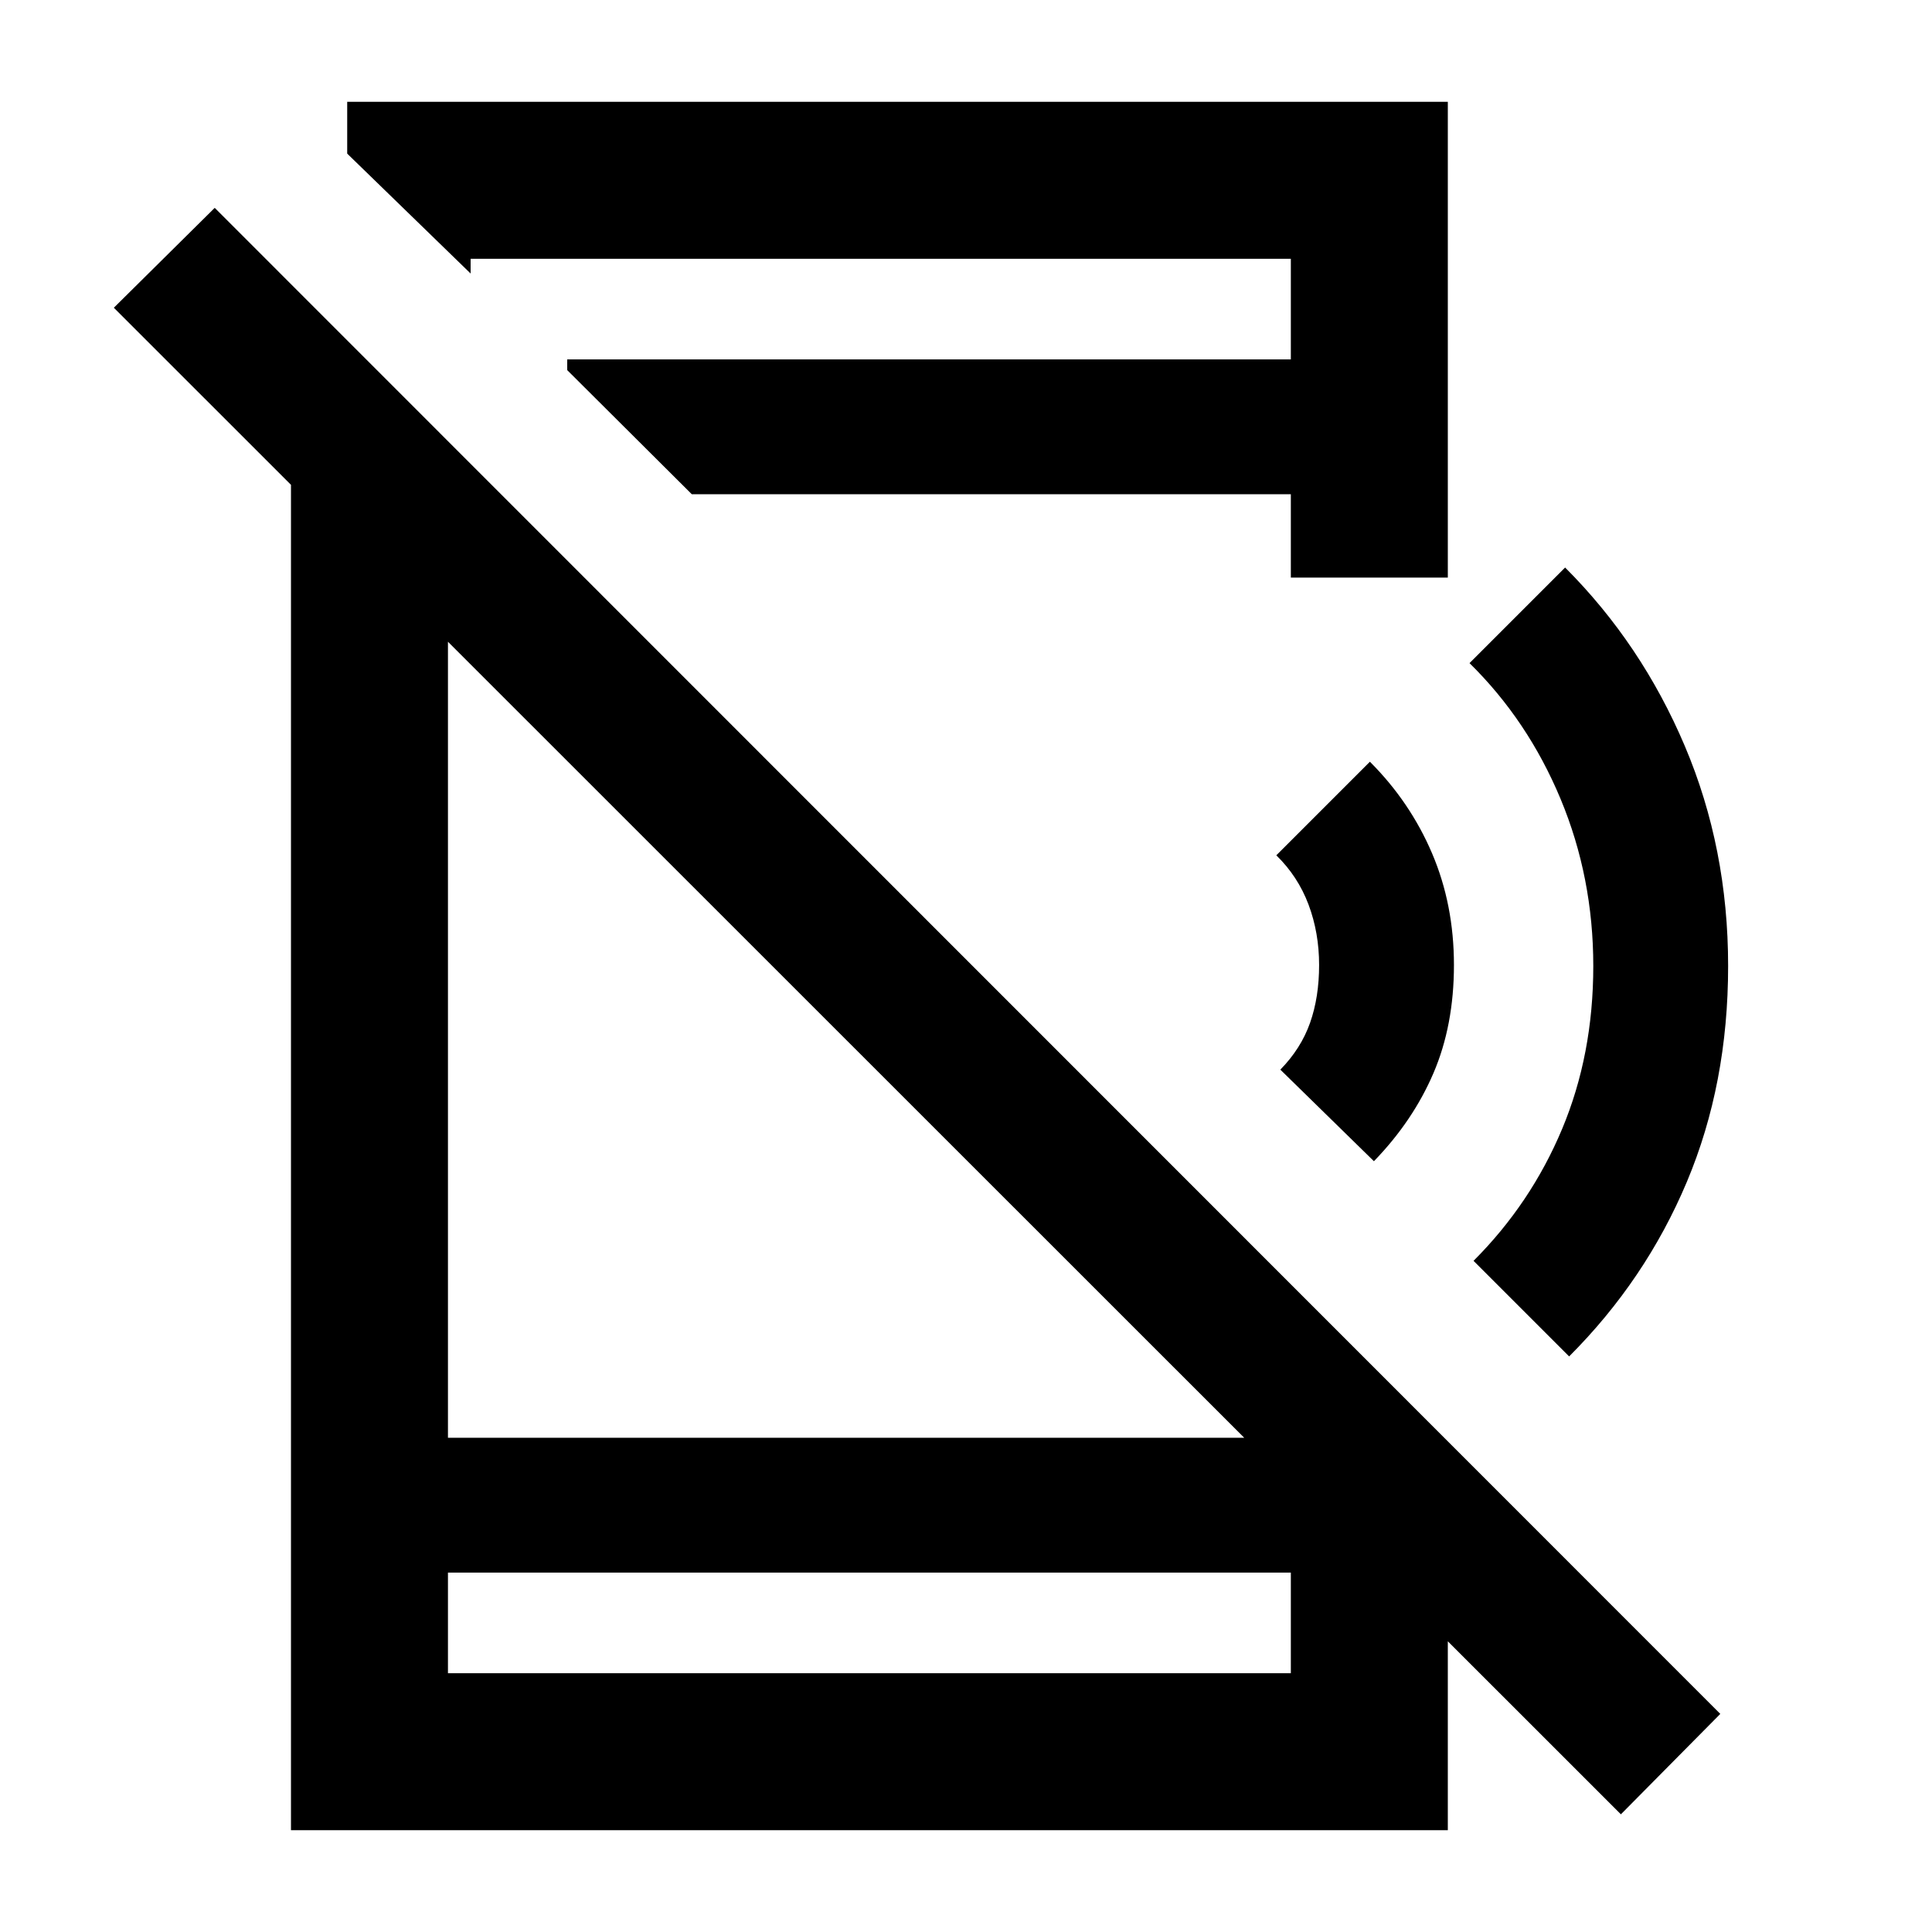 <svg xmlns="http://www.w3.org/2000/svg" height="20" viewBox="0 96 960 960" width="20"><path d="M805.413 997.522 56.565 248.913l50.131-49.631L854.805 947.63l-49.392 49.892ZM144.587 289.804l78 79v441.609h445.109l51.717 66.217v128.78H144.587V289.804Zm78 587.609v50h418.826v-50H222.587Zm59.261-597.5v-5.326h359.565v-50H233.848v7.326l-61.326-59.587v-25.739h546.891V383h-78v-41.413H343.761l-61.913-61.674Zm-59.261 597.5v50-50ZM682.696 673l-46.5-45.5q10.261-10.5 14.761-23.25t4.5-28.75q0-16-5.25-30T634.196 521l46.5-46.5q20 20 30.88 45.5 10.881 25.5 10.881 55.5t-10.189 53.75Q702.079 653 682.696 673Zm97 97-47.5-47.5q28.5-28.5 44-65.5t15.5-81q0-44-16.25-83t-45.25-67.5l47.5-47.5q38 38 59.5 88.75t21.5 109.25q0 58.5-20.5 107.25t-58.5 86.75ZM641.413 224.587v50-50Z"/></svg>